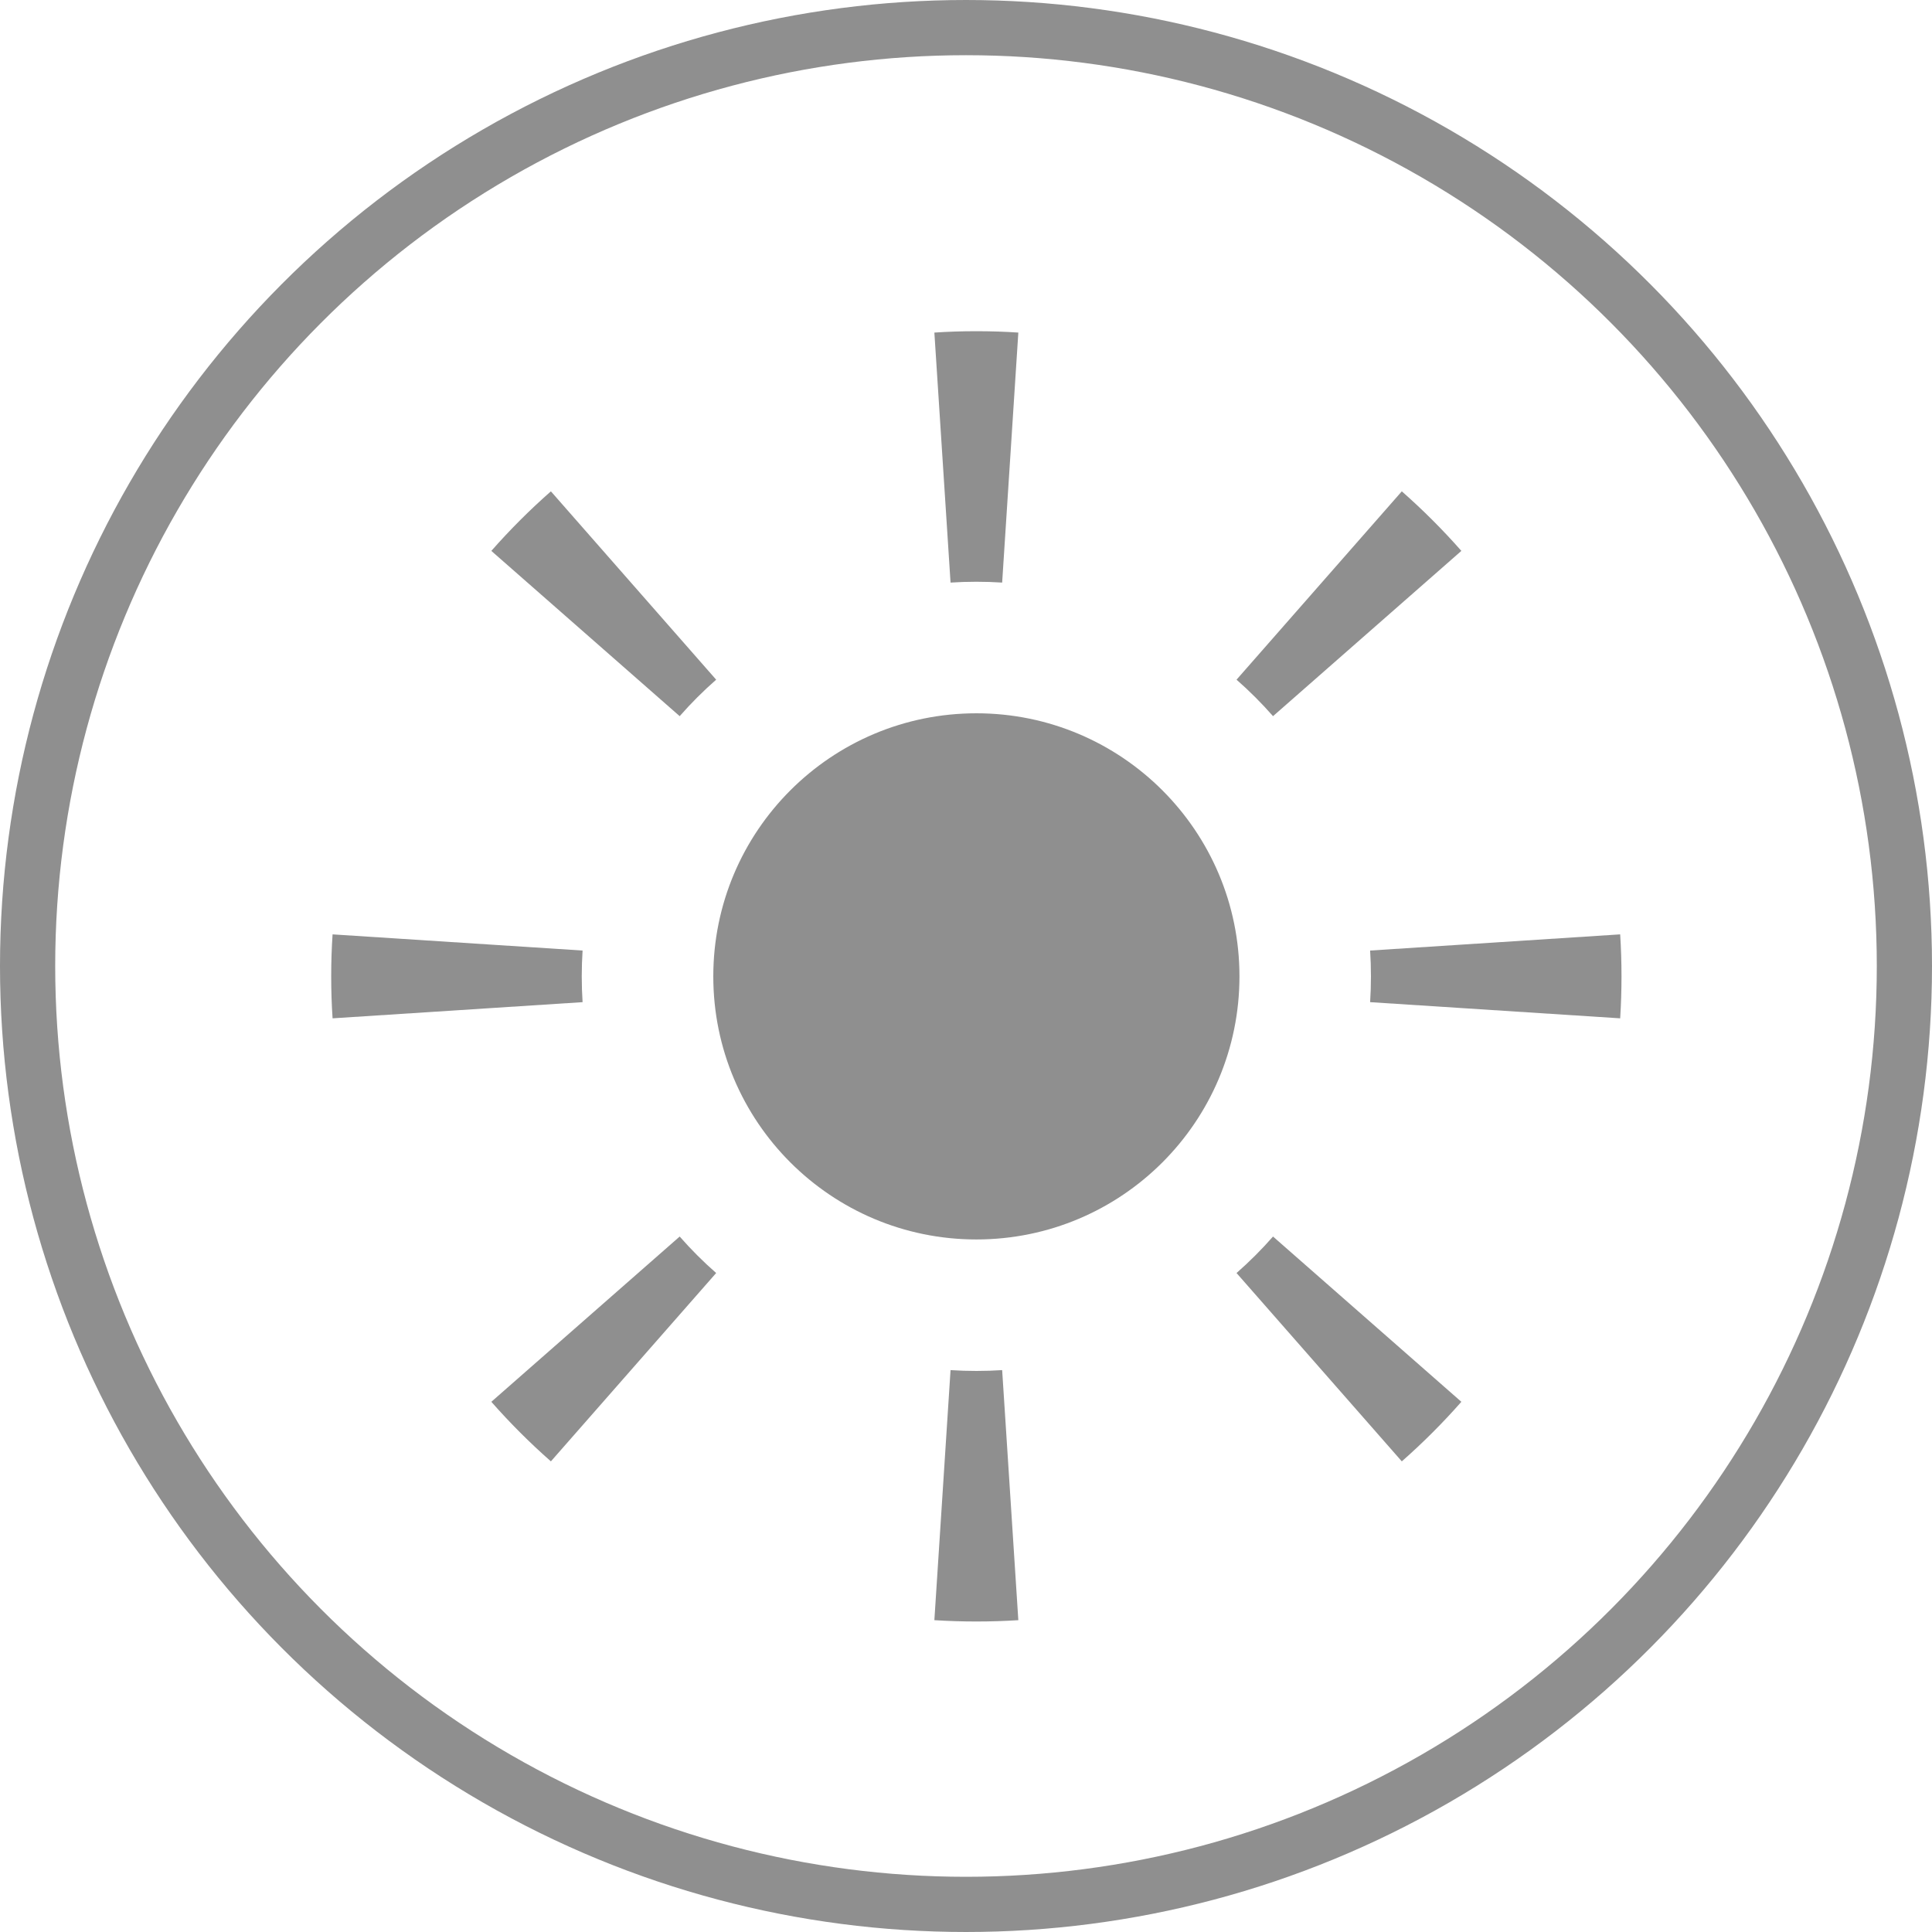 <svg width="35" height="35" viewBox="0 0 35 35" fill="none" xmlns="http://www.w3.org/2000/svg">
<circle cx="17.5" cy="17.5" r="17" stroke="#8F8F8F"/>
<circle cx="17.688" cy="17.688" r="4.766" fill="#8F8F8F"/>
<path fill-rule="evenodd" clip-rule="evenodd" d="M24.821 18.155C24.831 18.001 24.836 17.845 24.836 17.688C24.836 17.53 24.831 17.374 24.821 17.22L29.351 16.927C29.367 17.179 29.375 17.433 29.375 17.688C29.375 17.942 29.367 18.196 29.351 18.448L24.821 18.155ZM23.062 12.974L26.474 9.98C26.138 9.598 25.777 9.237 25.395 8.901L22.401 12.313C22.636 12.519 22.856 12.739 23.062 12.974ZM18.155 10.554L18.448 6.025C18.196 6.008 17.942 6 17.688 6C17.433 6 17.179 6.008 16.927 6.025L17.22 10.554C17.374 10.544 17.53 10.539 17.688 10.539C17.845 10.539 18.001 10.544 18.155 10.554ZM12.974 12.313L9.98 8.901C9.598 9.237 9.237 9.598 8.901 9.98L12.313 12.974C12.519 12.739 12.739 12.519 12.974 12.313ZM10.554 17.22C10.544 17.374 10.539 17.53 10.539 17.688C10.539 17.845 10.544 18.001 10.554 18.155L6.025 18.448C6.008 18.196 6 17.942 6 17.688C6 17.433 6.008 17.179 6.025 16.927L10.554 17.22ZM12.313 22.401L8.901 25.395C9.237 25.777 9.598 26.138 9.98 26.474L12.974 23.062C12.739 22.856 12.519 22.636 12.313 22.401ZM17.22 24.821L16.927 29.351C17.179 29.367 17.433 29.375 17.688 29.375C17.942 29.375 18.196 29.367 18.448 29.351L18.155 24.821C18.001 24.831 17.845 24.836 17.688 24.836C17.53 24.836 17.374 24.831 17.22 24.821ZM22.401 23.062L25.395 26.474C25.777 26.138 26.138 25.777 26.474 25.395L23.062 22.401C22.856 22.636 22.636 22.856 22.401 23.062Z" fill="#8F8F8F"/>
</svg>
